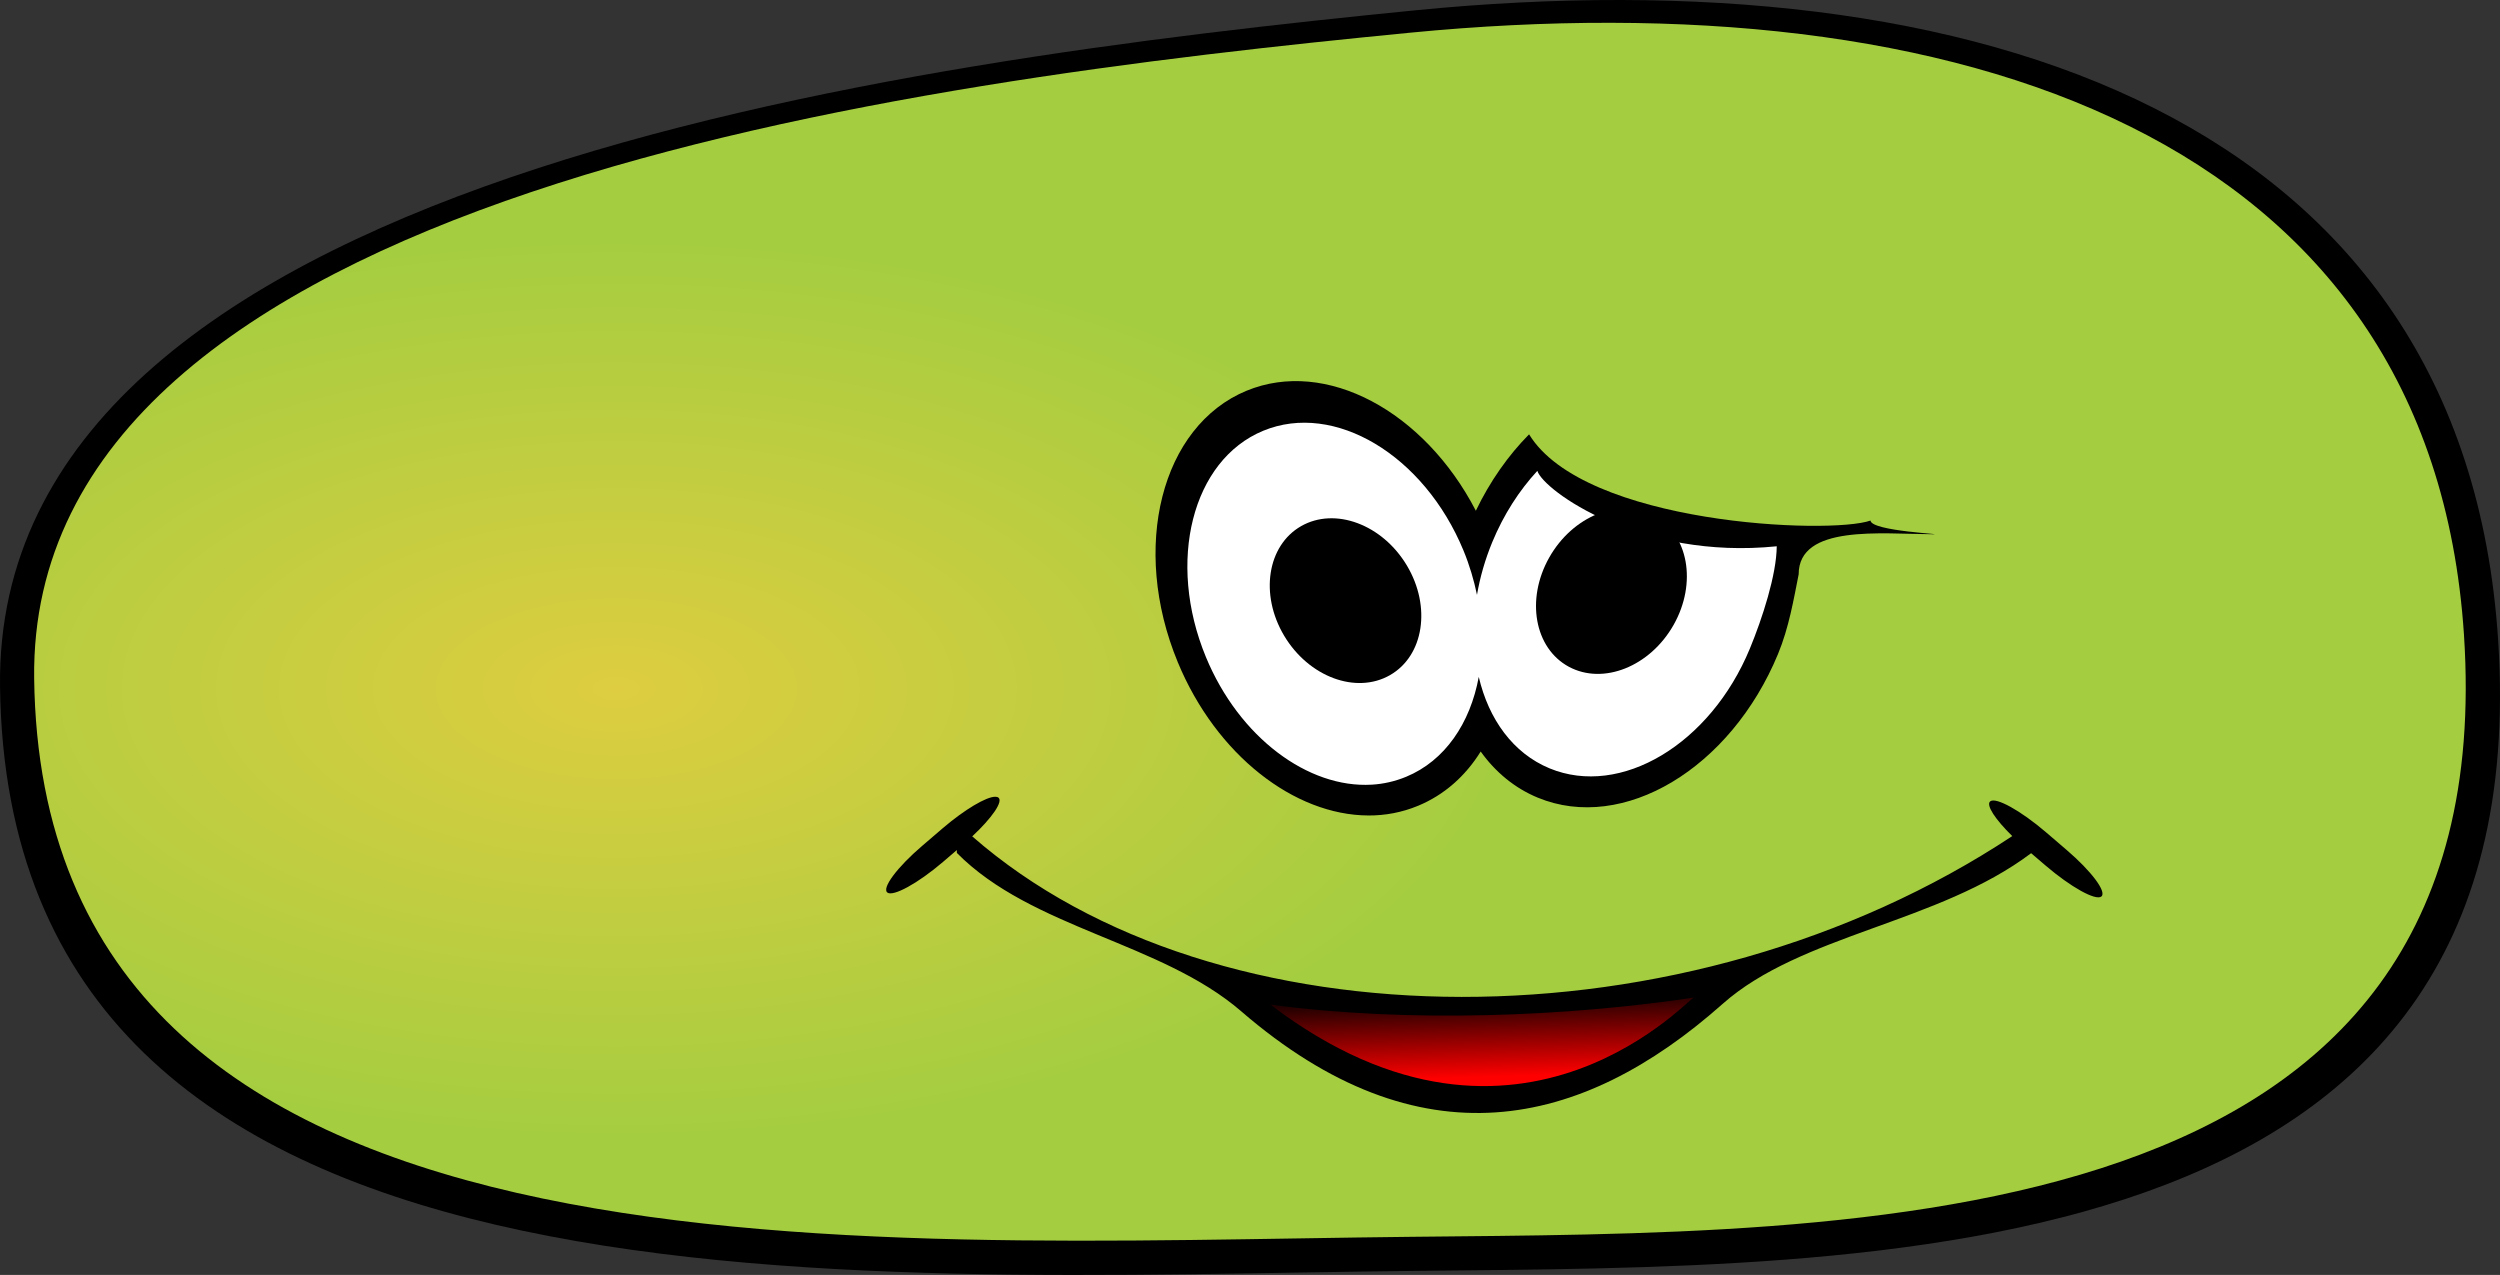 <?xml version="1.0" encoding="UTF-8" standalone="no"?>
<svg
   xmlns:dc="http://purl.org/dc/elements/1.1/"
   xmlns:cc="http://creativecommons.org/ns#"
   xmlns:rdf="http://www.w3.org/1999/02/22-rdf-syntax-ns#"
   xmlns:svg="http://www.w3.org/2000/svg"
   xmlns="http://www.w3.org/2000/svg"
   xmlns:sodipodi="http://sodipodi.sourceforge.net/DTD/sodipodi-0.dtd"
   xmlns:inkscape="http://www.inkscape.org/namespaces/inkscape"
   height="245.035"
   width="480.482"
   inkscape:version="1.0 (6e3e5246a0, 2020-05-07)"
   version="1.1"
   viewBox="0 0 480.482 245.035"
   sodipodi:docname="alga.svg"
   id="svg3543">
  <rect x="0" y="0" width="480.482" height="245.035" fill="#333333" stroke="none"/>
  <defs
     id="defs3545">
    <radialGradient
       inkscape:collect="always"
       r="149.08"
       gradientTransform="matrix(1.567,0,0,0.785,-182.09,-153.492)"
       cx="246.71"
       cy="463.48"
       gradientUnits="userSpaceOnUse"
       id="radialGradient4133">
      <stop
         offset="0"
         style="stop-color:#decd40"
         id="stop4125" />
      <stop
         offset=".749"
         style="stop-color:#a4cd40"
         id="stop4131" />
      <stop
         offset="1"
         style="stop-color:#a4cd40"
         id="stop4127" />
    </radialGradient>
    <linearGradient
       inkscape:collect="always"
       x1="338.98"
       x2="338.56"
       gradientTransform="translate(172.94,-43.427)"
       y1="231.89"
       gradientUnits="userSpaceOnUse"
       y2="221.27"
       id="linearGradient4186">
      <stop
         offset="0"
         style="stop-color:#ff0000"
         id="stop5734-4" />
      <stop
         offset="1"
         style="stop-color:#ff0000;stop-opacity:0"
         id="stop5736-0" />
    </linearGradient>
  </defs>
  <sodipodi:namedview
     inkscape:document-rotation="0"
     inkscape:document-units="px"
     inkscape:pageopacity="0.0"
     inkscape:window-width="1853"
     fit-margin-bottom="0"
     fit-margin-right="0"
     inkscape:cy="132.58901"
     inkscape:cx="263.0984"
     inkscape:current-layer="layer1"
     borderopacity="1.0"
     showgrid="false"
     inkscape:window-height="1025"
     inkscape:window-x="67"
     inkscape:zoom="1.4"
     inkscape:window-maximized="1"
     fit-margin-top="0"
     pagecolor="#ffffff"
     fit-margin-left="0"
     inkscape:window-y="27"
     inkscape:pageshadow="2"
     bordercolor="#666666"
     id="base" />
  <g
     transform="translate(-86.047,-77.973)"
     inkscape:groupmode="layer"
     inkscape:label="Layer 1"
     id="layer1">
    <path
       id="path3350"
       style="fill:#000000;fill-rule:evenodd;stroke-width:1.567"
       d="M 566.179,201.099 C 574.065,323.193 446.977,321.278 357.903,322.229 247.976,323.402 87.542,334.876 86.053,209.868 84.88,112.287 258.592,89.809 357.903,79.969 465.959,69.263 559.69,100.503 566.179,201.099 Z"
       sodipodi:nodetypes="sssss"
       inkscape:connector-curvature="0" />
    <path
       id="path3353"
       sodipodi:nodetypes="sssss"
       style="fill:url(#radialGradient4133);fill-rule:evenodd;stroke-width:1.567"
       inkscape:connector-curvature="0"
       d="M 559.604,199.972 C 567.274,316.605 443.665,314.775 357.033,315.682 250.116,316.802 94.086,327.763 92.613,208.348 91.471,115.132 260.434,93.66 357.033,84.26 462.13,74.034 553.287,103.876 559.604,199.97 Z" />
    <g
       transform="matrix(1.567,0,0,1.567,-182.09,-505.17)"
       id="g4209">
      <path
         id="path6035-5"
         sodipodi:nodetypes="cscsscscccsscc"
         d="m 338.94,472.16 c 2.088,0.008 4.131,-0.376 6.094,-1.188 3.223,-1.332 5.817,-3.652 7.688,-6.656 1.799,2.511 4.153,4.48 7,5.656 10.47,4.326 23.659,-3.566 29.469,-17.625 1.346,-3.257 1.92,-6.711 2.53,-9.77 0.004,-6.127 10.103,-4.942 16.409,-4.911 2.04,0.01 -7.523,-0.355 -7.597,-1.679 -4.952,1.747 -35.112,0.503 -41.877,-10.576 -2.546,2.579 -4.788,5.743 -6.528,9.373 -6.326,-12.21 -18.402,-18.736 -28.125,-14.719 -10.47,4.326 -14.247,19.222 -8.438,33.281 4.72,11.423 14.326,18.778 23.375,18.812 z"
         style="fill:#000000;fill-rule:evenodd"
         inkscape:connector-curvature="0" />
      <path
         id="path6037-7"
         sodipodi:nodetypes="cscssccscsssc"
         d="m 339.36,468.38 c 1.442,-0.085 2.856,-0.405 4.219,-0.969 4.765,-1.969 7.861,-6.572 8.906,-12.25 1.215,5.204 4.212,9.369 8.688,11.219 8.725,3.605 19.721,-2.972 24.562,-14.688 1.514,-3.664 3.272,-9.038 3.297,-12.55 -16.776,1.711 -28.607,-6.847 -29.363,-9.25 -2.22,2.404 -4.13,5.357 -5.527,8.738 -0.886,2.145 -1.509,4.335 -1.875,6.469 -0.375,-1.808 -0.909,-3.628 -1.656,-5.438 -4.841,-11.716 -15.838,-18.293 -24.562,-14.688 -8.725,3.605 -11.872,16.034 -7.031,27.75 4.085,9.885 12.557,16.118 20.344,15.656 z"
         style="fill:#ffffff;fill-rule:evenodd"
         inkscape:connector-curvature="0" />
      <ellipse
         id="path6045-1"
         style="fill:#000000;fill-rule:evenodd"
         transform="matrix(-1.054,0.603,-0.822,-1.378,1205.8,216.17)"
         cx="712.06"
         cy="144.944"
         rx="7.141"
         ry="6.631" />
      <ellipse
         id="path6049-0"
         style="fill:#000000;fill-rule:evenodd"
         transform="matrix(1.069,0.577,0.788,-1.398,-506.65,236.42)"
         cx="712.06"
         cy="144.944"
         rx="7.141"
         ry="6.631" />
    </g>
    <g
       id="g3256-1"
       transform="matrix(1.957,0,0,1.597,-628.391,-16.016)">
      <path
         id="path5675-0"
         d="m 462.81,154.74 c -0.873,-0.008 -2.99,1.518 -5.145,3.773 l -2.024,2.127 c -2.463,2.577 -3.989,5.091 -3.43,5.625 0.559,0.534 2.991,-1.093 5.454,-3.67 l 1.372,-1.441 v 0.343 c 7.346,9.11 20.058,10.733 27.913,19.046 17.517,18.537 33.397,14.236 47.285,-0.867 7.702,-8.377 21.174,-9.706 30.306,-18.145 l 1.441,1.509 c 2.462,2.577 4.895,4.238 5.454,3.704 0.559,-0.534 -0.967,-3.048 -3.43,-5.625 l -2.024,-2.127 c -2.463,-2.577 -4.895,-4.238 -5.454,-3.704 -0.453,0.432 0.486,2.175 2.161,4.184 -31.962,25.912 -78.2,25.689 -102.14,0.034 1.935,-2.213 3.061,-4.198 2.572,-4.665 -0.07,-0.067 -0.184,-0.102 -0.309,-0.103 z"
         sodipodi:nodetypes="cccscccssccsccsccccc"
         style="fill:#000000"
         inkscape:connector-curvature="0" />
      <path
         id="path5722-8"
         d="m 489.83,179.75 c 13.551,2.238 29.21,1.438 41.629,-0.85 0.27,-1.078 -16.918,23.921 -41.629,0.85 z"
         sodipodi:nodetypes="ccc"
         style="fill:url(#linearGradient4186)"
         inkscape:connector-curvature="0" />
    </g>
  </g>
</svg>
